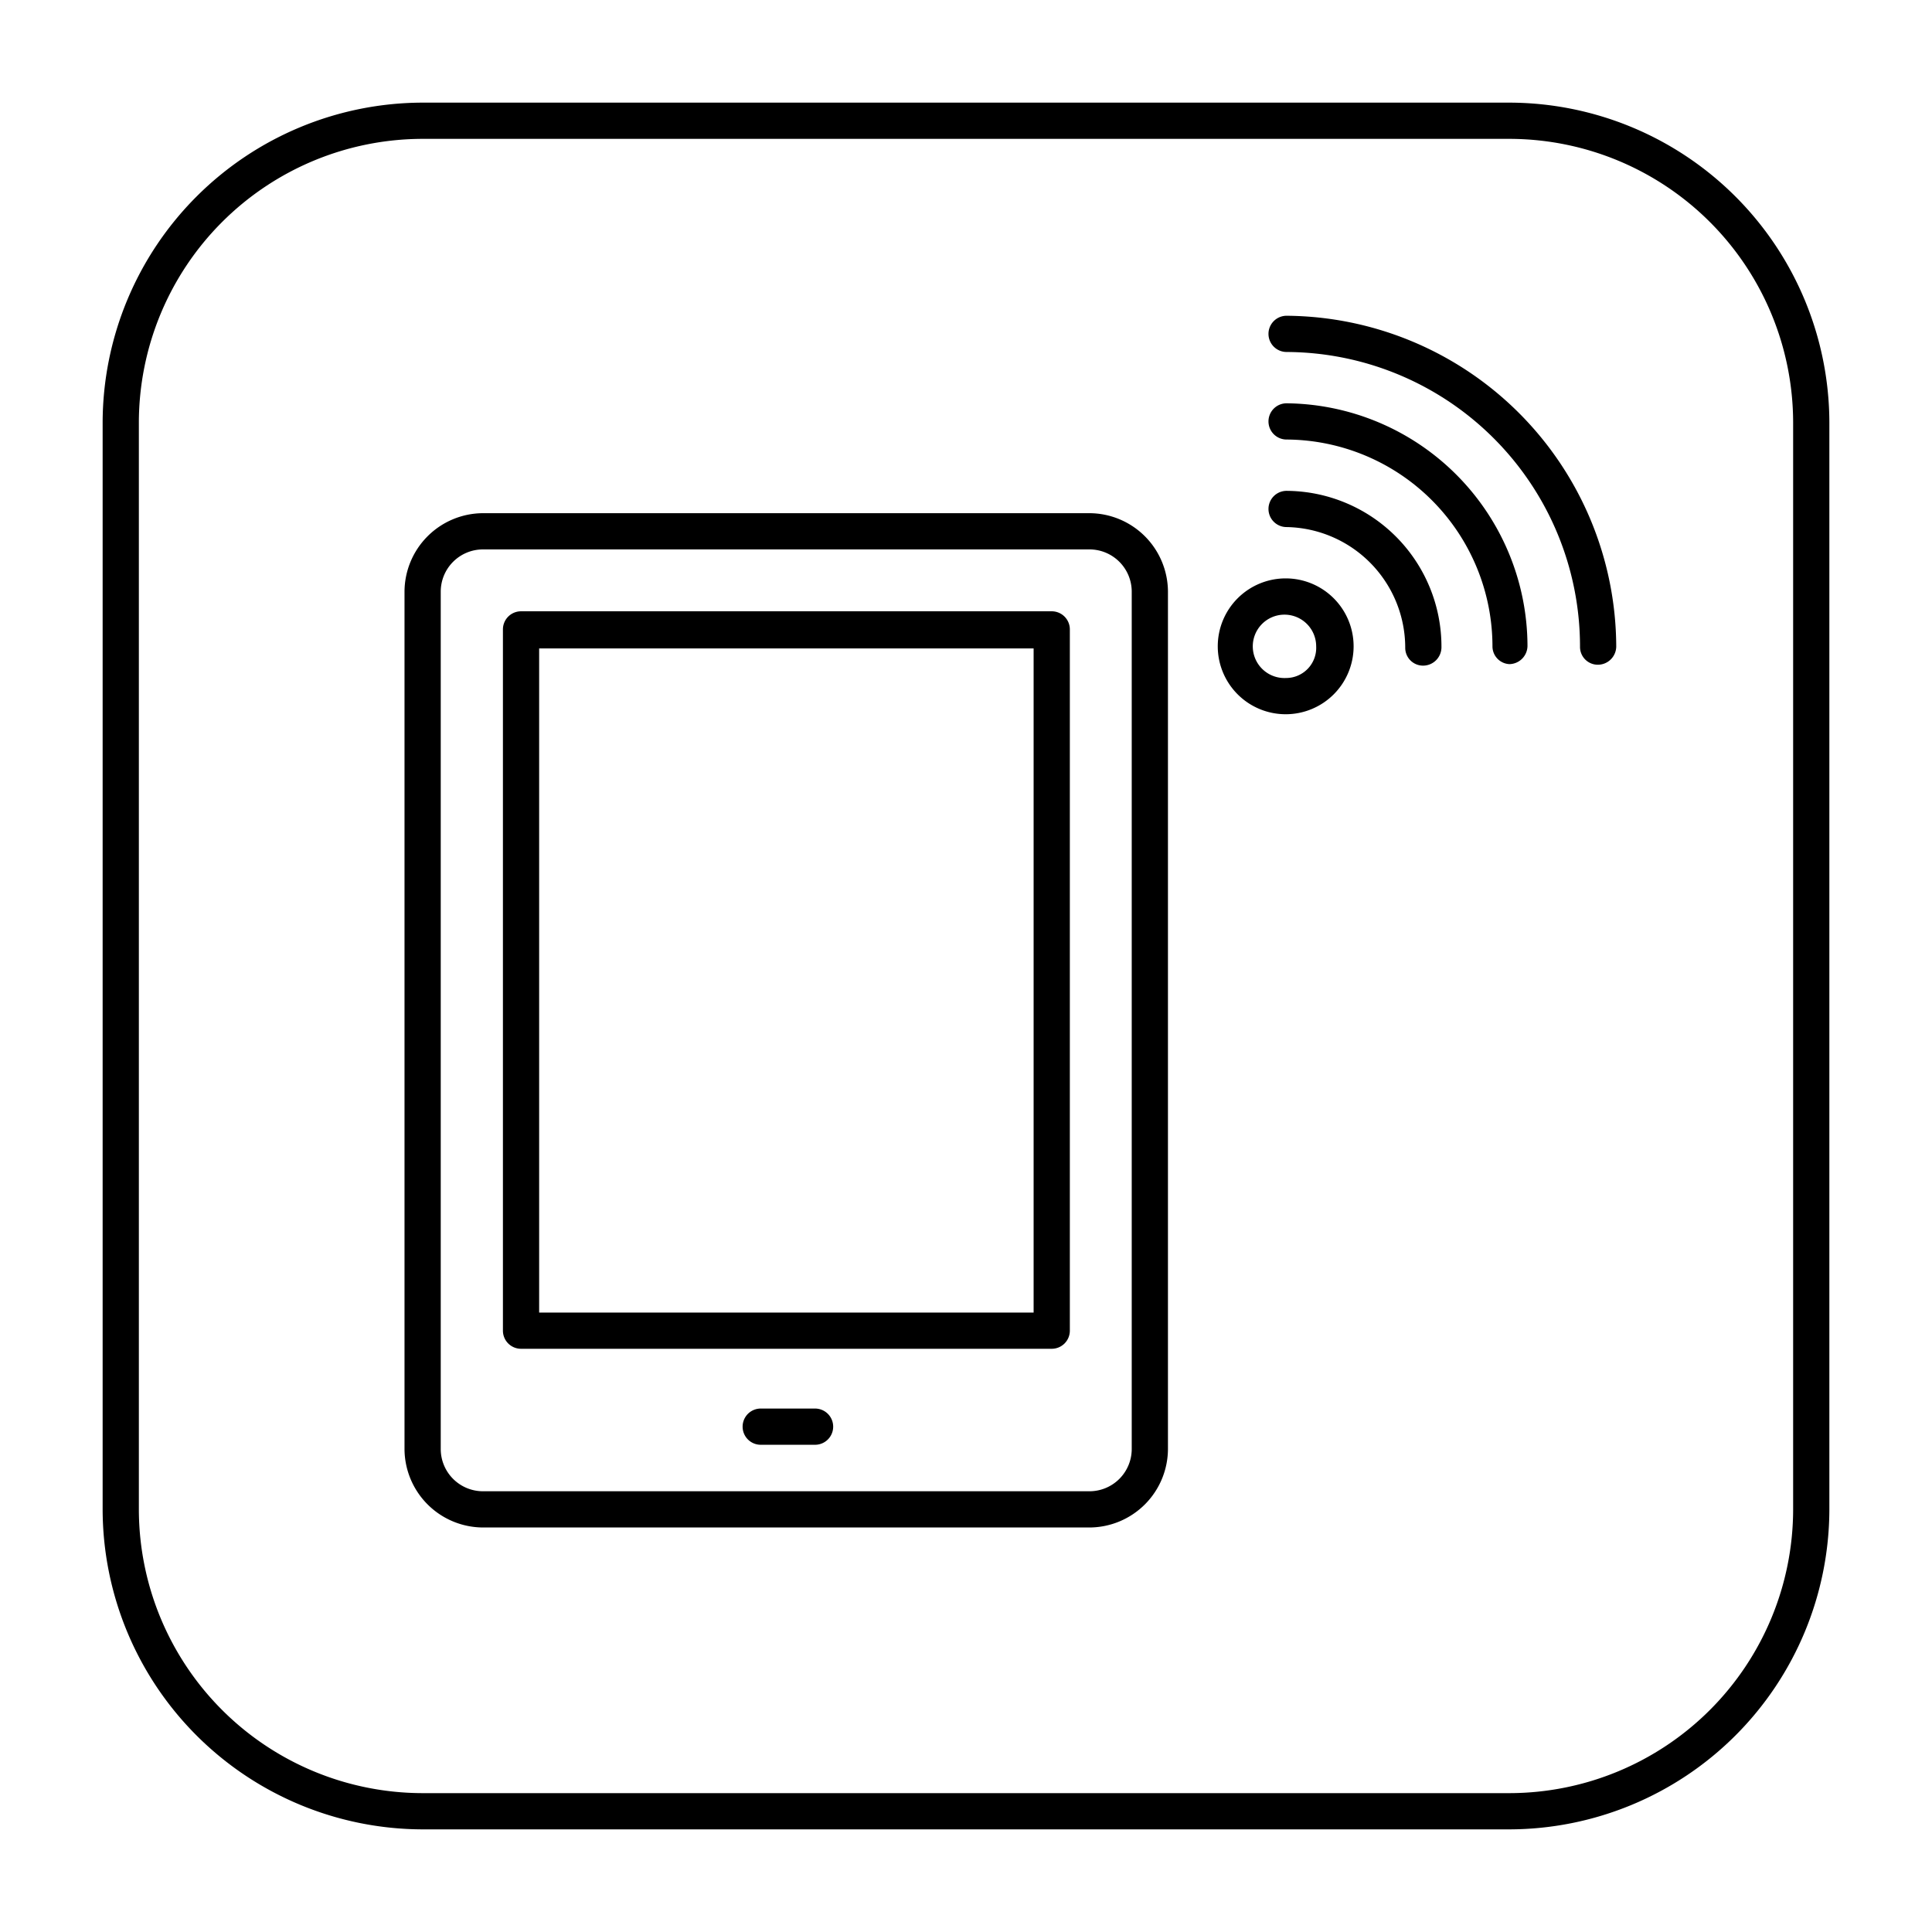 <!-- icon666.com - MILLIONS vector ICONS FREE --><svg viewBox="0 0 64 64" xmlns="http://www.w3.org/2000/svg"><g id="Layer_74" data-name="Layer 74"><path d="m36.09 17h-20.09a2.61 2.61 0 0 0 -2.6 2.6v28.4a2.61 2.61 0 0 0 2.6 2.6h20.09a2.61 2.61 0 0 0 2.6-2.6v-28.4a2.61 2.61 0 0 0 -2.6-2.6zm1.4 31a1.4 1.4 0 0 1 -1.4 1.4h-20.09a1.4 1.4 0 0 1 -1.4-1.4v-28.4a1.4 1.4 0 0 1 1.4-1.4h20.09a1.4 1.4 0 0 1 1.4 1.4z"></path><path d="m34.84 20.25h-17.58a.6.6 0 0 0 -.6.6v23.23a.6.6 0 0 0 .6.6h17.58a.6.6 0 0 0 .6-.6v-23.23a.6.6 0 0 0 -.6-.6zm-.6 23.23h-16.38v-22h16.38z"></path><path d="m27 46.66h-1.8a.6.6 0 1 0 0 1.2h1.8a.6.6 0 0 0 0-1.2z"></path><path d="m42.62 10.46a.6.6 0 0 0 0 1.2 9.76 9.76 0 0 1 9.72 9.77.59.59 0 0 0 .6.59.61.61 0 0 0 .6-.61 11 11 0 0 0 -10.92-10.95z"></path><path d="m42.62 13.36a.6.6 0 0 0 -.6.6.6.6 0 0 0 .6.6 6.86 6.86 0 0 1 6.82 6.87.59.59 0 0 0 .56.57.61.61 0 0 0 .6-.61 8.06 8.06 0 0 0 -7.98-8.03z"></path><path d="m42.62 16.26a.6.6 0 0 0 0 1.2 4 4 0 0 1 3.93 4 .59.59 0 0 0 .6.59.61.61 0 0 0 .6-.61 5.16 5.16 0 0 0 -5.13-5.18z"></path><path d="m42.6 19.16a2.25 2.25 0 1 0 2.24 2.25 2.25 2.25 0 0 0 -2.24-2.25zm0 3.3a1.05 1.05 0 1 1 1-1.05 1 1 0 0 1 -1 1.05z"></path><path d="m50 60.6h-36a10.62 10.62 0 0 1 -10.6-10.6v-36a10.62 10.62 0 0 1 10.6-10.6h36a10.62 10.62 0 0 1 10.6 10.6v36a10.62 10.62 0 0 1 -10.6 10.6zm-36-56a9.41 9.41 0 0 0 -9.4 9.4v36a9.41 9.41 0 0 0 9.4 9.4h36a9.41 9.41 0 0 0 9.4-9.4v-36a9.41 9.41 0 0 0 -9.4-9.4z"></path></g></svg>